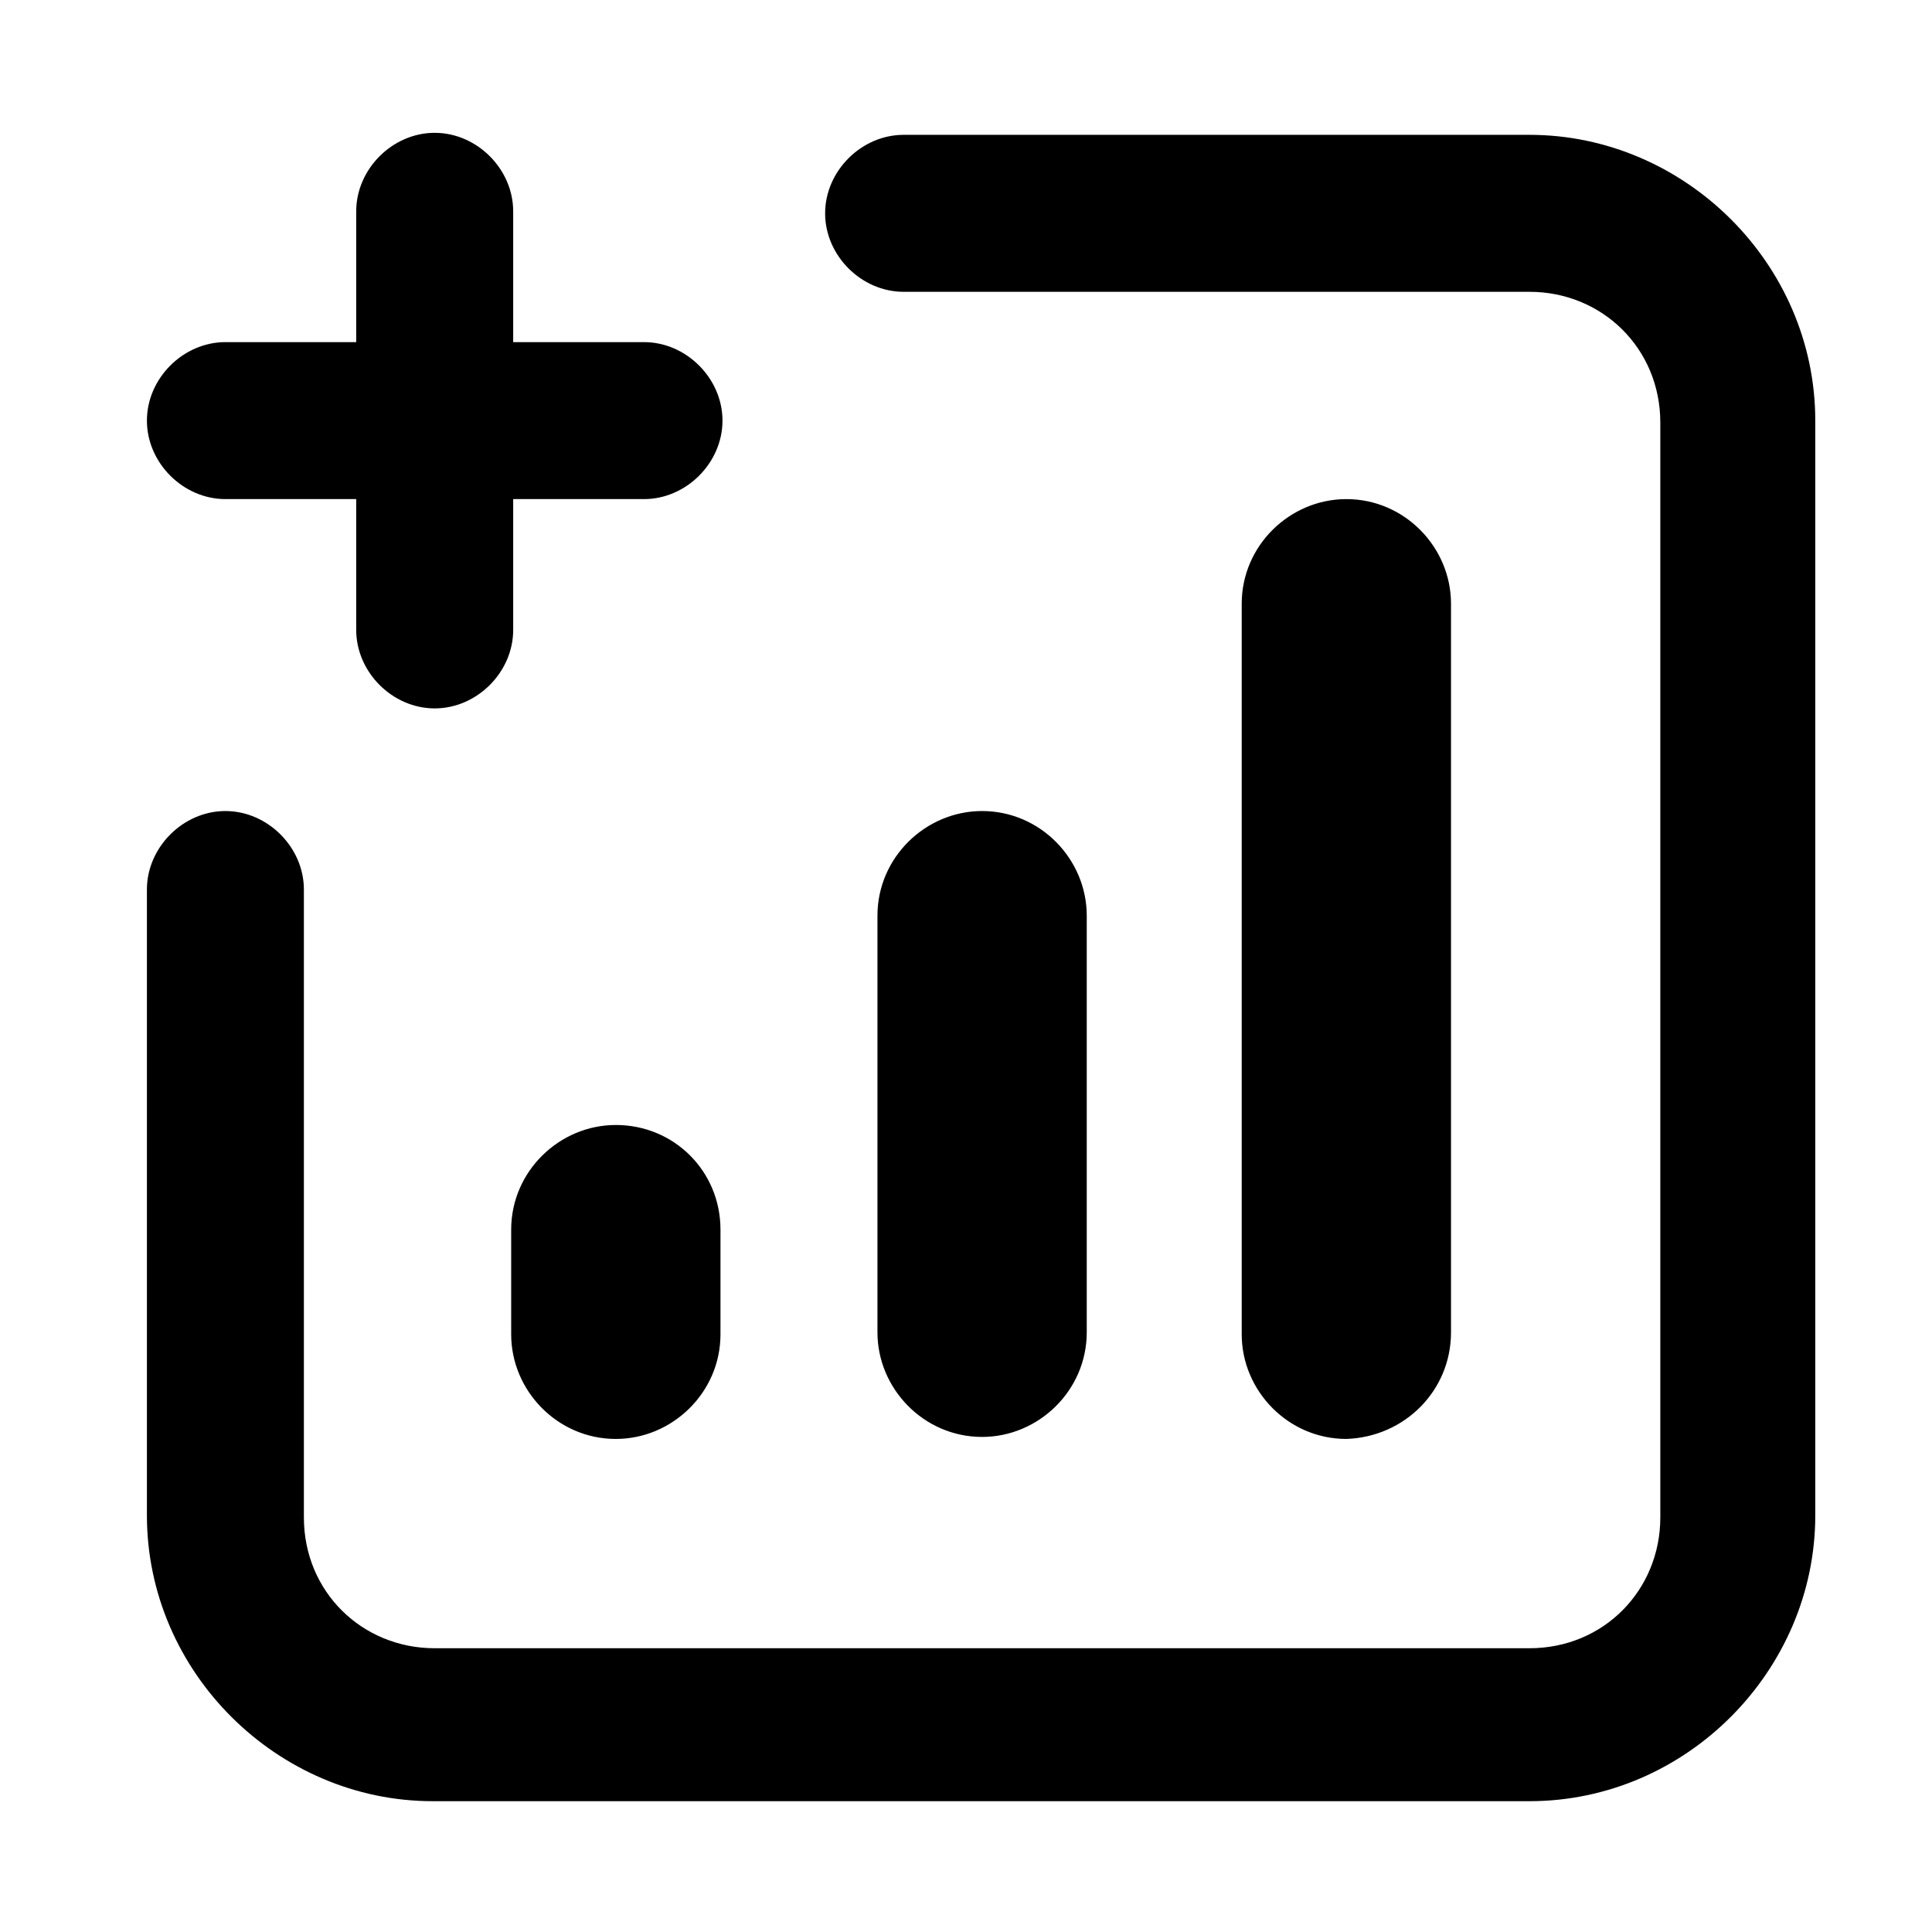 <?xml version="1.0" encoding="utf-8"?>
<!-- Generator: Adobe Illustrator 21.0.0, SVG Export Plug-In . SVG Version: 6.00 Build 0)  -->
<svg version="1.1" id="Layer_1" xmlns="http://www.w3.org/2000/svg" xmlns:xlink="http://www.w3.org/1999/xlink" x="0px" y="0px"
	 viewBox="0 0 96 96" style="enable-background:new 0 0 96 96;" xml:space="preserve">
<path d="M30.6,55.9c-2.8,0-5.2,2.3-5.2,5.2v5.2c0,2.8,2.3,5.2,5.2,5.2c2.8,0,5.2-2.3,5.2-5.2v-5.2C35.8,58.2,33.5,55.9,30.6,55.9z
	 M54,66.2V45.5c0-2.8-2.3-5.2-5.2-5.2c-2.8,0-5.2,2.3-5.2,5.2v20.7c0,2.8,2.3,5.2,5.2,5.2C51.6,71.4,54,69.1,54,66.2z M11.2,24.8
	h6.5v6.5c0,2.1,1.8,3.9,3.9,3.9c2.1,0,3.9-1.8,3.9-3.9v-6.5h6.5c2.1,0,3.9-1.8,3.9-3.9c0-2.1-1.8-3.9-3.9-3.9h-6.5v-6.5
	c0-2.1-1.8-3.9-3.9-3.9c-2.1,0-3.9,1.8-3.9,3.9V17h-6.5c-2.1,0-3.9,1.8-3.9,3.9C7.3,23,9.1,24.8,11.2,24.8L11.2,24.8z M72.1,66.2V30
	c0-2.8-2.3-5.2-5.2-5.2c-2.8,0-5.2,2.3-5.2,5.2v36.3c0,2.8,2.3,5.2,5.2,5.2C69.8,71.4,72.1,69.1,72.1,66.2z M76,6.7H44.9
	c-2.1,0-3.9,1.8-3.9,3.9c0,2.1,1.8,3.9,3.9,3.9H76c3.6,0,6.5,2.8,6.5,6.5l0,54.4c0,3.6-2.8,6.5-6.5,6.5H21.6c-3.6,0-6.5-2.8-6.5-6.5
	V44.2c0-2.1-1.8-3.9-3.9-3.9c-2.1,0-3.9,1.8-3.9,3.9v31.1c0,7.8,6.5,14.2,14.2,14.2H76c7.8,0,14.2-6.5,14.2-14.2V20.9
	C90.2,13.1,83.7,6.7,76,6.7L76,6.7L76,6.7z"/>
</svg>
